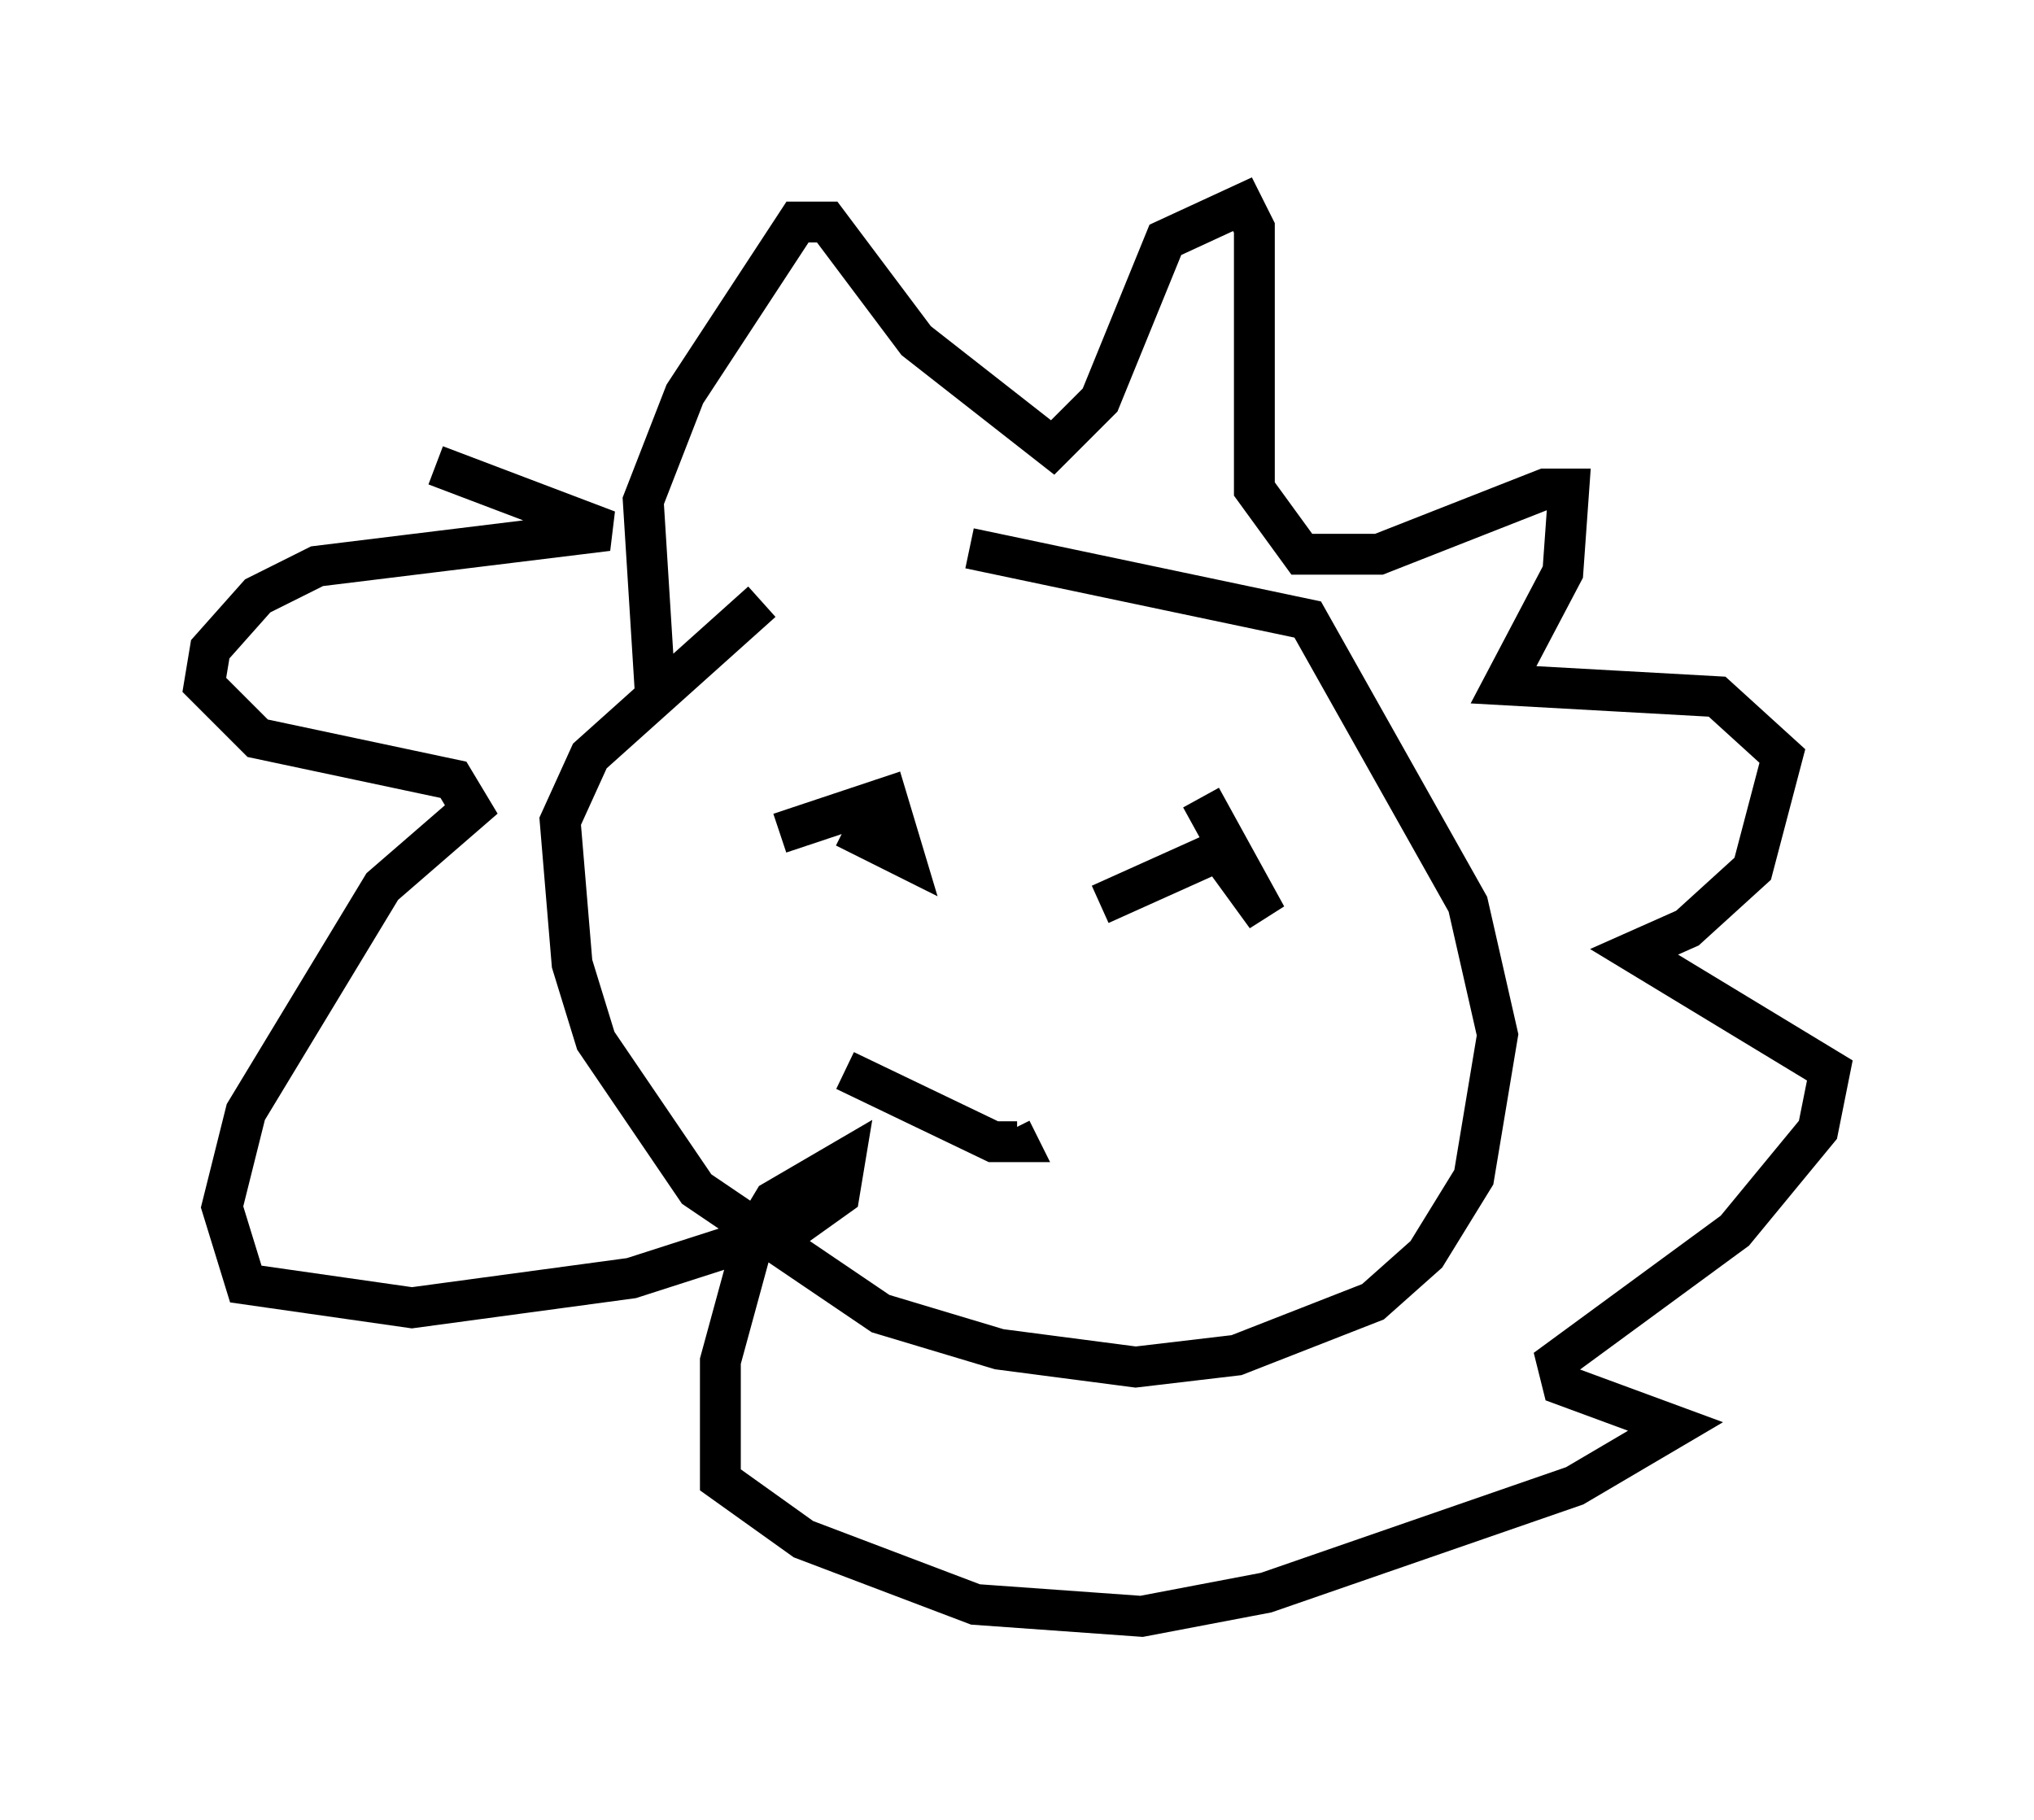 <?xml version="1.0" encoding="utf-8" ?>
<svg baseProfile="full" height="44.57" version="1.1" width="49.799" xmlns="http://www.w3.org/2000/svg" xmlns:ev="http://www.w3.org/2001/xml-events" xmlns:xlink="http://www.w3.org/1999/xlink"><defs /><rect fill="white" height="44.57" width="49.799" x="0" y="0" /><path d="M23.592, 11.827 m-4.939, 2.905 l-4.212, 3.777 -0.726, 1.598 l0.291, 3.486 0.581, 1.888 l2.469, 3.631 4.503, 3.05 l2.905, 0.872 3.341, 0.436 l2.469, -0.291 3.341, -1.307 l1.307, -1.162 1.162, -1.888 l0.581, -3.486 -0.726, -3.196 l-3.922, -6.972 -8.279, -1.743 m-7.698, 3.486 l-0.291, -4.648 1.017, -2.615 l2.76, -4.212 0.726, 0.0 l2.179, 2.905 3.341, 2.615 l1.162, -1.162 1.598, -3.922 l1.888, -0.872 0.291, 0.581 l0.0, 6.391 1.162, 1.598 l1.888, 0.0 4.067, -1.598 l0.581, 0.0 -0.145, 2.034 l-1.453, 2.76 5.229, 0.291 l1.598, 1.453 -0.726, 2.76 l-1.598, 1.453 -1.307, 0.581 l4.793, 2.905 -0.291, 1.453 l-2.034, 2.469 -4.358, 3.196 l0.145, 0.581 2.76, 1.017 l-2.469, 1.453 -7.553, 2.615 l-3.05, 0.581 -4.067, -0.291 l-4.212, -1.598 -2.034, -1.453 l0.0, -2.905 0.872, -3.196 l0.436, -0.726 1.743, -1.017 l-0.145, 0.872 -1.017, 0.726 l-4.067, 1.307 -5.374, 0.726 l-4.067, -0.581 -0.581, -1.888 l0.581, -2.324 3.341, -5.52 l2.179, -1.888 -0.436, -0.726 l-4.793, -1.017 -1.307, -1.307 l0.145, -0.872 1.162, -1.307 l1.453, -0.726 7.117, -0.872 l-4.212, -1.598 m8.425, 9.006 l2.615, -0.872 0.436, 1.453 l-1.453, -0.726 m6.246, 1.888 l2.905, -1.307 1.162, 1.598 l-1.598, -2.905 m-8.715, 6.682 l3.631, 1.743 0.581, 0.0 l-0.145, -0.291 " fill="none" stroke="black" stroke-width="1" /></svg>